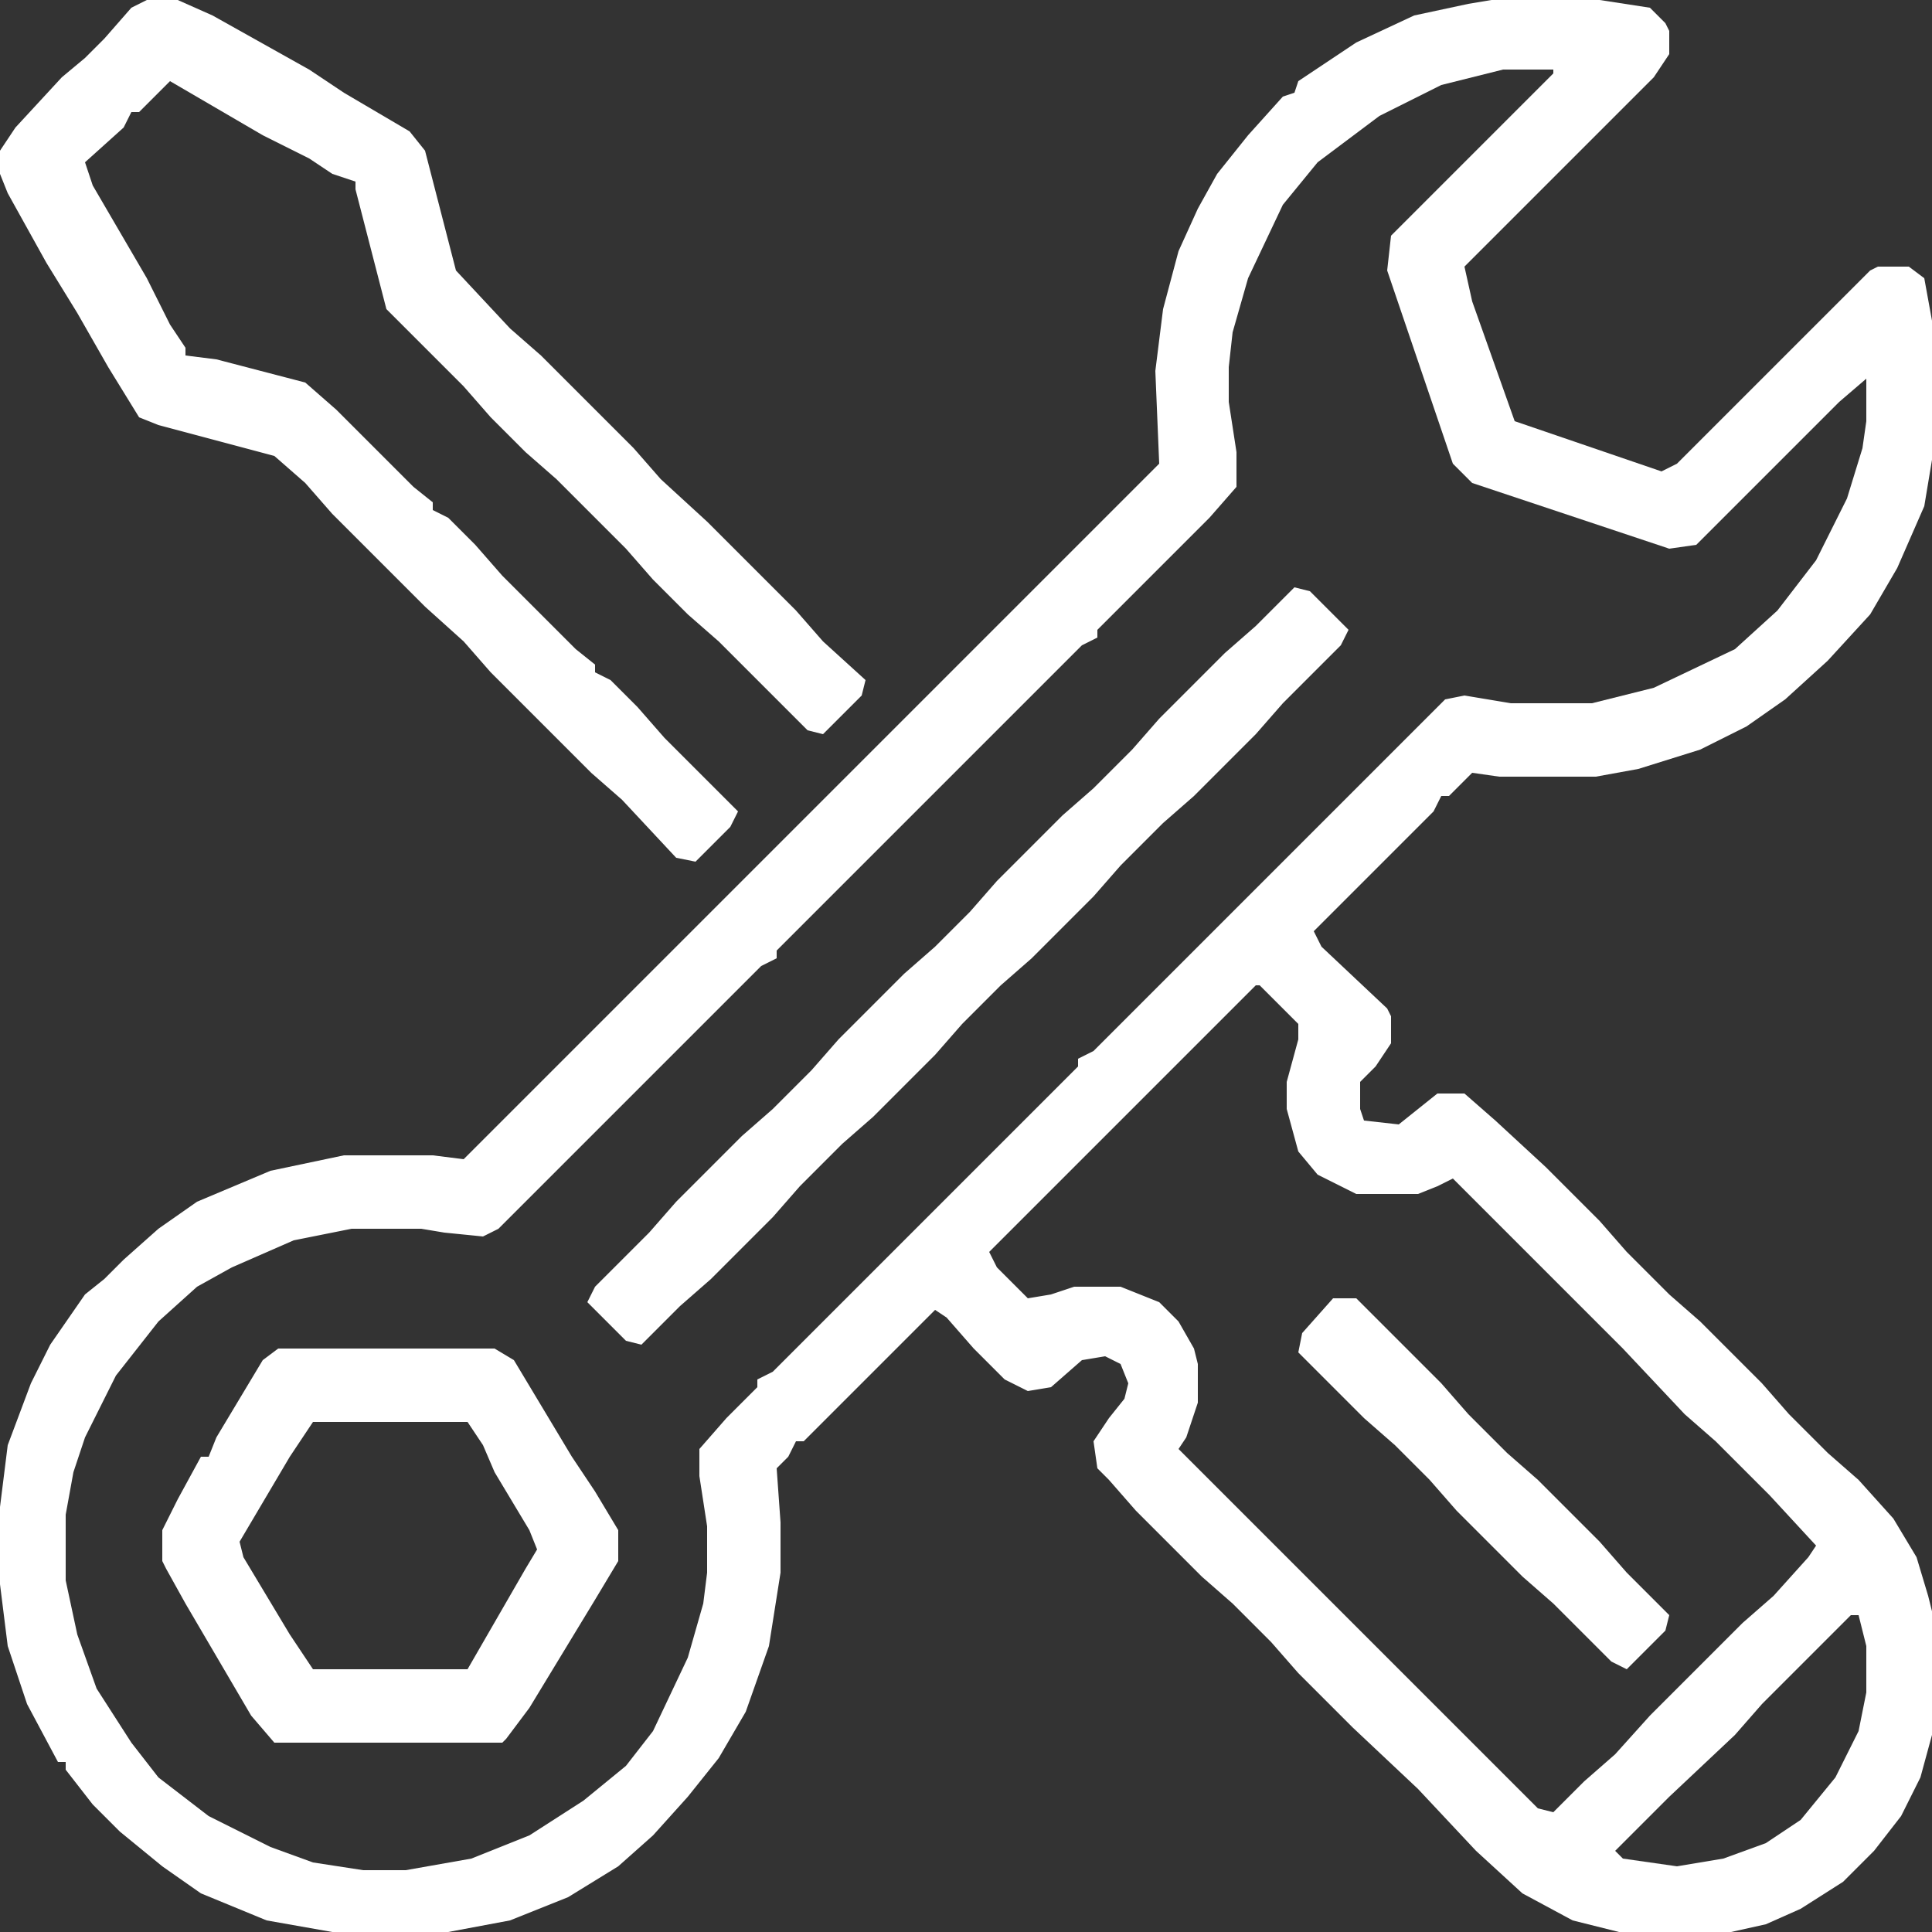 <svg width="512" height="512" viewBox="0 0 512 512" fill="none" xmlns="http://www.w3.org/2000/svg">
<rect x="0" y="0" width="512" height="512" fill="#333333" stroke="none"/>
<g clip-path="url(#clip0_39_49)">
<path d="M395.264 0H423.936L437.248 2.048L441.344 6.144L442.368 8.192V14.336L438.272 20.48L419.84 38.912L414.72 44.032L388.096 70.656L390.144 79.872L401.408 111.616L440.32 124.928L444.416 122.88L454.656 112.64L459.776 107.52L476.16 91.136L481.28 86.016L495.616 71.68L497.664 70.656H505.856L509.952 73.728L512 84.992V121.856L509.952 134.144L502.784 150.528L495.616 162.816L484.352 175.104L473.088 185.344L462.848 192.512L450.56 198.656L434.176 203.776L422.912 205.824H397.312L390.144 204.8L384 210.944H381.952L379.904 215.04L348.16 246.784L350.208 250.88L367.616 267.264L368.64 269.312V276.48L364.544 282.624L360.448 286.72V293.888L361.472 296.96L370.688 297.984L380.928 289.792H388.096L396.288 296.96L409.6 309.248L423.936 323.584L431.104 331.776L442.368 343.04L450.56 350.208L466.944 366.592L474.112 374.784L484.352 385.024L492.544 392.192L501.76 402.432L507.904 412.672L510.976 422.912L512 427.008V459.776L508.928 471.04L503.808 481.28L496.64 490.496L488.448 498.688L477.184 505.856L467.968 509.952L458.752 512H429.056L416.768 508.928L403.456 501.76L391.168 490.496L375.808 474.112L358.4 457.728L344.064 443.392L336.896 435.2L326.656 424.96L318.464 417.792L301.056 400.384L293.888 392.192L290.816 389.12L289.792 381.952L293.888 375.808L297.984 370.688L299.008 366.592L296.96 361.472L292.864 359.424L286.72 360.448L278.528 367.616L272.384 368.64L266.24 365.568L258.048 357.376L250.88 349.184L247.808 347.136L212.992 381.952H210.944L208.896 386.048L205.824 389.12L206.848 403.456V416.768L203.776 436.224L197.632 453.632L190.464 465.92L182.272 476.16L173.056 486.4L163.84 494.592L150.528 502.784L135.168 508.928L118.784 512H88.064L70.656 508.928L53.248 501.76L43.008 494.592L31.744 485.376L24.576 478.208L17.408 468.992V466.944H15.36L7.168 451.584L2.048 436.224L0 419.84V399.36L2.048 382.976L8.192 366.592L13.312 356.352L22.528 343.04L27.648 338.944L32.768 333.824L41.984 325.632L52.224 318.464L71.68 310.272L91.136 306.176H114.688L122.88 307.2L307.2 122.88L306.176 98.304L308.224 81.92L312.32 66.56L317.44 55.296L322.56 46.08L330.752 35.84L339.968 25.6L343.04 24.576L344.064 21.504L359.424 11.264L374.784 4.096L389.12 1.024L395.264 0ZM398.336 18.432L381.952 22.528L365.568 30.72L349.184 43.008L339.968 54.272L330.752 73.728L326.656 88.064L325.632 97.28V106.496L327.68 119.808V129.024L320.512 137.216L290.816 166.912V168.96L286.72 171.008L205.824 251.904V253.952L201.728 256L132.096 325.632L128 327.68L117.76 326.656L111.616 325.632H93.184L77.824 328.704L61.44 335.872L52.224 340.992L41.984 350.208L30.72 364.544L22.528 380.928L19.456 390.144L17.408 401.408V418.816L20.48 433.152L25.6 447.488L34.816 461.824L41.984 471.04L55.296 481.28L71.68 489.472L82.944 493.568L96.256 495.616H107.52L124.928 492.544L140.288 486.4L154.624 477.184L165.888 467.968L173.056 458.752L182.272 439.296L186.368 424.96L187.392 416.768V404.48L185.344 391.168V384L192.512 375.808L200.704 367.616V365.568L204.8 363.52L221.184 347.136L226.304 342.016L242.688 325.632L247.808 320.512L264.192 304.128L269.312 299.008L285.696 282.624V280.576L289.792 278.528L306.176 262.144L311.296 257.024L327.68 240.64L332.8 235.52L349.184 219.136L354.304 214.016L370.688 197.632L375.808 192.512L382.976 185.344L388.096 184.32L400.384 186.368H421.888L438.272 182.272L459.776 172.032L471.04 161.792L481.28 148.48L489.472 132.096L493.568 118.784L494.592 111.616V100.352L487.424 106.496L468.992 124.928L463.872 130.048L449.536 144.384L442.368 145.408L390.144 128L385.024 122.88L367.616 71.68L368.64 62.464L411.648 19.456V18.432H398.336ZM332.8 261.12L262.144 331.776L264.192 335.872L272.384 344.064L278.528 343.04L284.672 340.992H296.96L307.2 345.088L312.32 350.208L316.416 357.376L317.44 361.472V371.712L314.368 380.928L312.32 384L407.552 479.232L411.648 480.256L419.84 472.064L428.032 464.896L437.248 454.656L461.824 430.08L470.016 422.912L479.232 412.672L481.28 409.6L468.992 396.288L454.656 381.952L446.464 374.784L430.08 357.376L385.024 312.32L380.928 314.368L375.808 316.416H359.424L349.184 311.296L344.064 305.152L340.992 293.888V286.72L344.064 275.456V271.36L333.824 261.12H332.8ZM490.496 428.032L466.944 451.584L459.776 459.776L442.368 476.16L428.032 490.496L430.08 492.544L444.416 494.592L456.704 492.544L467.968 488.448L477.184 482.304L486.4 471.04L492.544 458.752L494.592 448.512V436.224L492.544 428.032H490.496Z" fill="white"/>
<path d="M38.912 0H47.104L56.32 4.096L81.92 18.432L91.136 24.576L108.544 34.816L112.64 39.936L120.832 71.68L135.168 87.04L143.36 94.208L167.936 118.784L175.104 126.976L187.392 138.24L210.944 161.792L218.112 169.984L229.376 180.224L228.352 184.32L218.112 194.56L214.016 193.536L190.464 169.984L182.272 162.816L173.056 153.6L165.888 145.408L147.456 126.976L139.264 119.808L130.048 110.592L122.88 102.4L102.4 81.92L94.208 50.176V48.128L88.064 46.08L81.92 41.984L69.632 35.84L45.056 21.504L39.936 26.624L36.864 29.696H34.816L32.768 33.792L22.528 43.008L24.576 49.152L38.912 73.728L45.056 86.016L49.152 92.16V94.208L57.344 95.232L80.896 101.376L89.088 108.544L109.568 129.024L114.688 133.12V135.168L118.784 137.216L125.952 144.384L133.12 152.576L152.576 172.032L157.696 176.128V178.176L161.792 180.224L168.96 187.392L176.128 195.584L195.584 215.04L193.536 219.136L184.32 228.352L179.2 227.328L164.864 211.968L156.672 204.8L130.048 178.176L122.88 169.984L112.64 160.768L88.064 136.192L80.896 128L72.704 120.832L41.984 112.64L36.864 110.592L28.672 97.28L20.48 82.944L12.288 69.632L2.048 51.2L0 46.08V39.936L4.096 33.792L16.384 20.48L22.528 15.36L27.648 10.24L34.816 2.048L38.912 0Z" fill="white"/>
<path d="M73.728 357.376H131.072L136.192 360.448L151.552 386.048L157.696 395.264L163.84 405.504V413.696L157.696 423.936L140.288 452.608L134.144 460.8L133.12 461.824H72.704L66.56 454.656L49.152 424.96L44.032 415.744L43.008 413.696V405.504L47.104 397.312L53.248 386.048H55.296L57.344 380.928L69.632 360.448L73.728 357.376ZM82.944 376.832L76.8 386.048L63.488 408.576L64.512 412.672L76.8 433.152L82.944 442.368H123.904L139.264 415.744L142.336 410.624L140.288 405.504L131.072 390.144L128 382.976L123.904 376.832H82.944Z" fill="white"/>
<path d="M343.04 155.648L347.136 156.672L357.376 166.912L355.328 171.008L339.968 186.368L332.8 194.56L316.416 210.944L308.224 218.112L296.96 229.376L289.792 237.568L273.408 253.952L265.216 261.12L254.976 271.36L247.808 279.552L231.424 295.936L223.232 303.104L211.968 314.368L204.8 322.56L188.416 338.944L180.224 346.112L169.984 356.352L165.888 355.328L155.648 345.088L157.696 340.992L172.032 326.656L179.2 318.464L196.608 301.056L204.8 293.888L215.04 283.648L222.208 275.456L239.616 258.048L247.808 250.88L257.024 241.664L264.192 233.472L281.6 216.064L289.792 208.896L300.032 198.656L307.2 190.464L324.608 173.056L332.8 165.888L343.04 155.648Z" fill="white"/>
<path d="M353.28 344.064H359.424L381.952 366.592L389.12 374.784L399.36 385.024L407.552 392.192L423.936 408.576L431.104 416.768L442.368 428.032L441.344 432.128L431.104 442.368L427.008 440.32L411.648 424.96L403.456 417.792L386.048 400.384L378.88 392.192L369.664 382.976L361.472 375.808L344.064 358.4L345.088 353.28L353.28 344.064Z" fill="white"/>
</g>
<defs>
<clipPath id="clip0_39_49">
<rect width="512" height="512" fill="white"/>
</clipPath>
</defs>
</svg>
